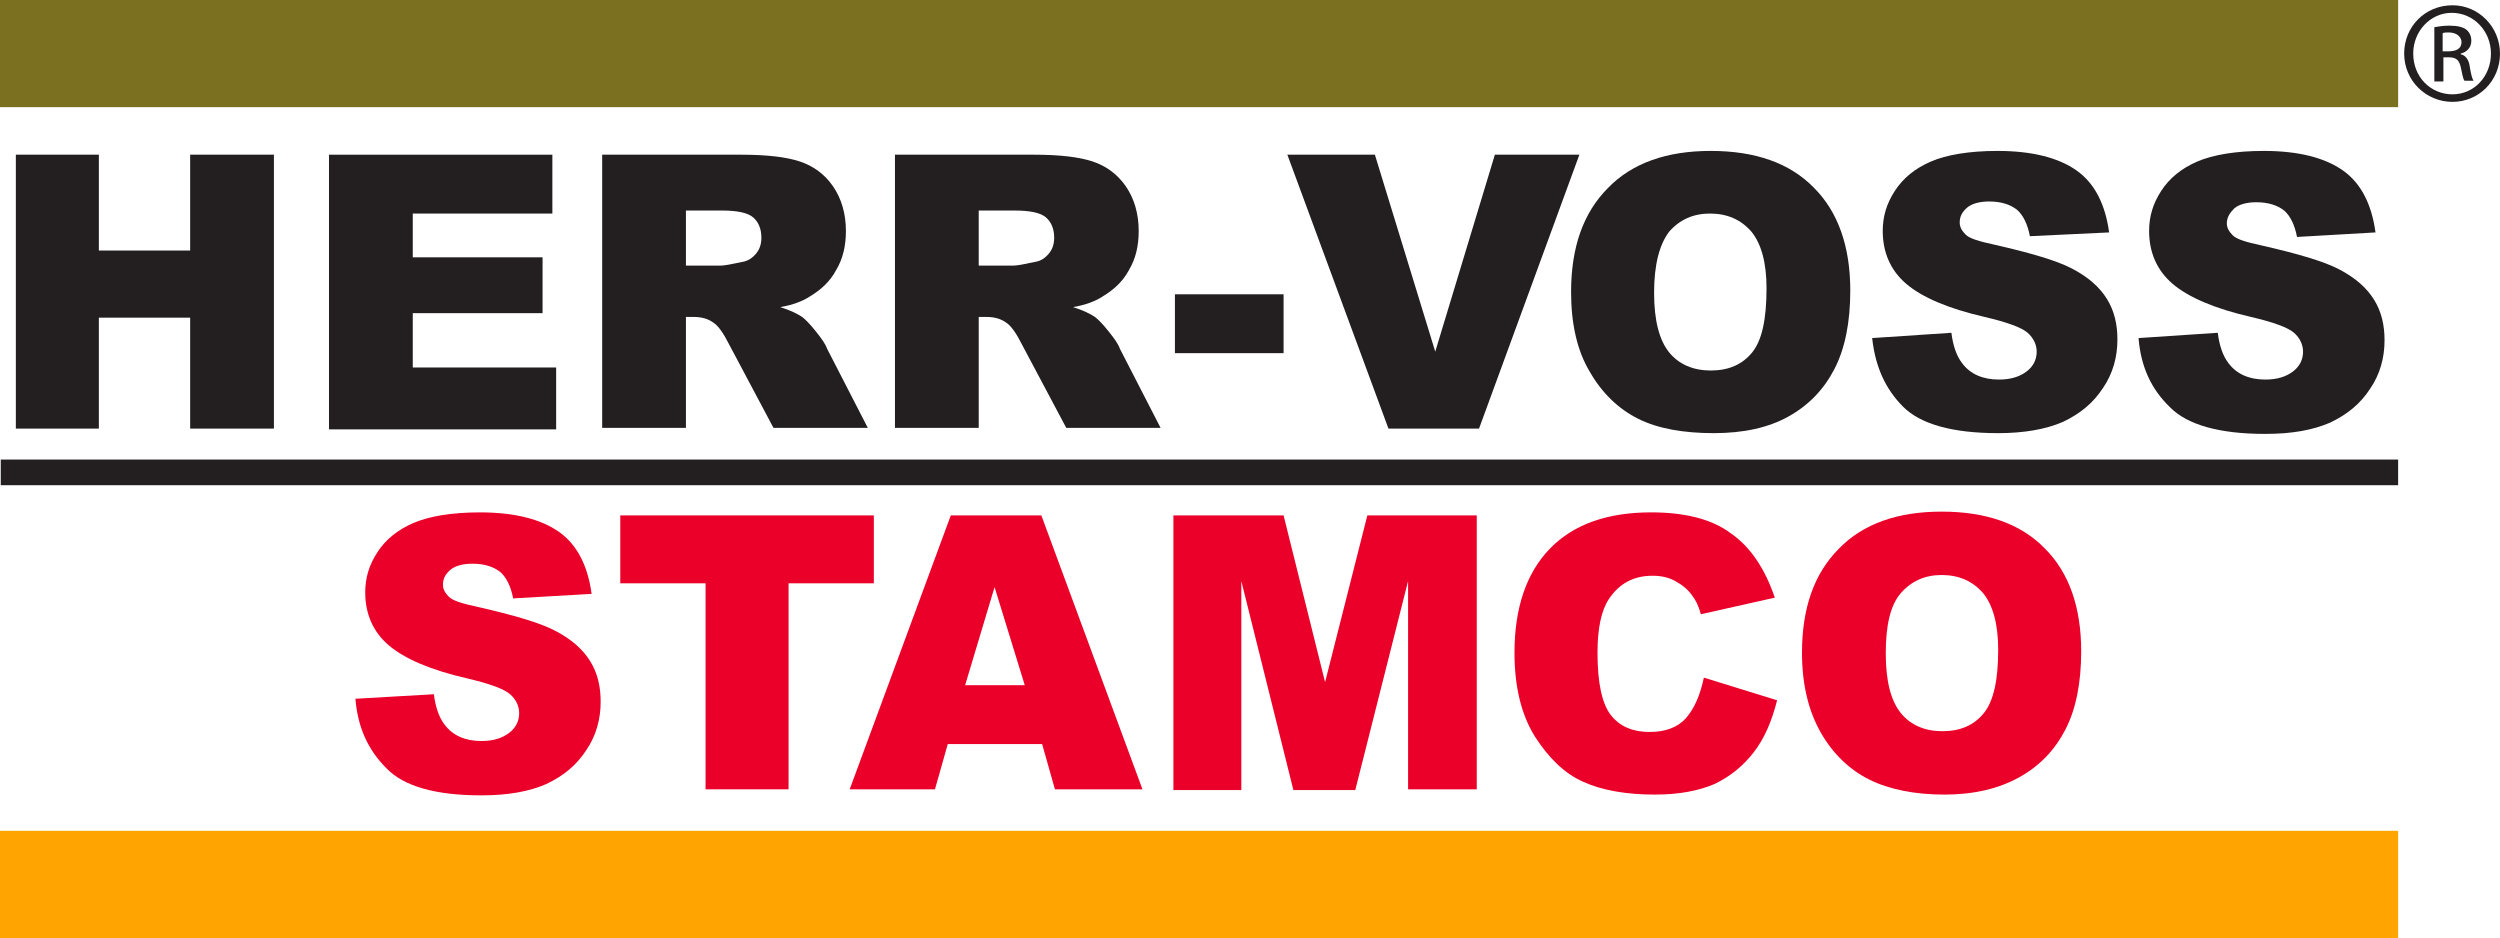 <svg xmlns="http://www.w3.org/2000/svg" viewBox="0 0 331.3 124.3">
	<path fill="#231F20" d="M2.1,20.5l11,0v12.7h12.1V20.5h11.1v36.3H25.2V42.1H13.1v14.7l-11,0V20.5z"/>
	<path fill="#231F20" d="M43.6,20.5l29.6,0v7.8l-18.5,0v5.8l17.2,0v7.4l-17.2,0v7.2l19,0v8.2l-30.1,0V20.5z"/>
	<path fill="#231F20" d="M79.8,56.8V20.5h18.4c3.4,0,6,0.3,7.8,0.9c1.8,0.6,3.3,1.7,4.4,3.3c1.1,1.6,1.7,3.6,1.7,5.9
		c0,2-0.4,3.7-1.3,5.2c-0.8,1.5-2,2.6-3.5,3.5c-0.9,0.6-2.2,1.1-3.9,1.4c1.3,0.4,2.3,0.9,2.9,1.3c0.4,0.3,1,0.9,1.8,1.9
		c0.8,1,1.3,1.7,1.5,2.3l5.4,10.5h-12.5l-5.9-11.1c-0.7-1.4-1.4-2.4-2-2.8c-0.8-0.6-1.7-0.8-2.7-0.8h-1v14.7H79.8z M90.9,35.2h4.6
		c0.5,0,1.5-0.2,2.9-0.5c0.7-0.1,1.3-0.5,1.8-1.1c0.5-0.6,0.7-1.3,0.7-2.1c0-1.2-0.4-2.1-1.1-2.7c-0.7-0.6-2.1-0.9-4.1-0.9h-4.8
		V35.2z"/>
	<path fill="#231F20" d="M118.6,56.8V20.5l18.4,0c3.4,0,6,0.3,7.8,0.9c1.8,0.6,3.3,1.7,4.4,3.3c1.1,1.6,1.7,3.6,1.7,5.9
		c0,2-0.4,3.7-1.3,5.2c-0.8,1.5-2,2.6-3.5,3.5c-0.9,0.6-2.2,1.1-3.9,1.4c1.3,0.4,2.3,0.9,2.9,1.3c0.4,0.3,1,0.9,1.8,1.9
		c0.8,1,1.3,1.7,1.5,2.3l5.4,10.5h-12.5l-5.9-11.1c-0.7-1.4-1.4-2.4-2-2.8c-0.8-0.6-1.7-0.8-2.7-0.8h-1v14.7H118.6z M129.7,35.2h4.6
		c0.5,0,1.5-0.2,2.9-0.5c0.7-0.1,1.3-0.5,1.8-1.1c0.5-0.6,0.7-1.3,0.7-2.1c0-1.2-0.4-2.1-1.1-2.7c-0.7-0.6-2.1-0.9-4.1-0.9h-4.8
		V35.2z"/>
	<path fill="#231F20" d="M170.6,20.5h11.6l8,26.1l7.9-26.1h11.2l-13.3,36.3l-12,0L170.6,20.5z"/>
	<path fill="#231F20" d="M208.2,38.7c0-5.9,1.6-10.5,4.9-13.8c3.2-3.3,7.8-4.9,13.6-4.9c5.9,0,10.5,1.6,13.7,4.9
		c3.2,3.2,4.8,7.8,4.8,13.6c0,4.2-0.7,7.7-2.1,10.4c-1.4,2.7-3.4,4.8-6.1,6.3c-2.7,1.5-6,2.2-9.9,2.2c-4,0-7.4-0.6-10-1.9
		c-2.6-1.3-4.8-3.4-6.4-6.2C209,46.5,208.2,42.9,208.2,38.7z M219.2,38.8c0,3.7,0.7,6.3,2,7.9c1.3,1.6,3.2,2.4,5.5,2.4
		c2.4,0,4.2-0.8,5.5-2.4c1.3-1.6,1.9-4.4,1.9-8.5c0-3.4-0.7-5.9-2-7.5c-1.4-1.6-3.2-2.4-5.5-2.4c-2.2,0-4,0.8-5.4,2.4
		C219.9,32.4,219.2,35.1,219.2,38.8z"/>
	<path fill="#231F20" d="M248.1,44.8l10.5-0.7c0.2,1.7,0.7,3.1,1.4,4c1.1,1.5,2.8,2.2,4.9,2.2c1.6,0,2.8-0.4,3.7-1.1
		c0.9-0.7,1.3-1.6,1.3-2.6c0-0.9-0.4-1.8-1.2-2.5c-0.8-0.7-2.7-1.4-5.7-2.1c-4.8-1.1-8.3-2.6-10.4-4.4c-2.1-1.8-3.1-4.2-3.1-7
		c0-1.9,0.5-3.6,1.6-5.3c1.1-1.7,2.7-3,4.8-3.9c2.1-0.9,5.1-1.4,8.8-1.4c4.6,0,8.1,0.9,10.5,2.6c2.4,1.7,3.8,4.5,4.3,8.2L269,31.3
		c-0.3-1.6-0.9-2.8-1.7-3.5c-0.9-0.7-2.1-1.1-3.7-1.1c-1.3,0-2.3,0.3-2.9,0.8c-0.7,0.6-1,1.2-1,2c0,0.6,0.3,1.1,0.8,1.6
		c0.5,0.5,1.8,0.9,3.7,1.3c4.8,1.1,8.3,2.1,10.4,3.2c2.1,1.1,3.6,2.4,4.6,4c1,1.6,1.4,3.4,1.4,5.4c0,2.3-0.6,4.5-1.9,6.4
		c-1.3,2-3,3.4-5.3,4.5c-2.3,1-5.2,1.5-8.6,1.5c-6.1,0-10.3-1.2-12.6-3.5C249.8,51.5,248.5,48.5,248.1,44.8z"/>
	<path fill="#231F20" d="M283.4,44.8l10.5-0.7c0.2,1.7,0.7,3.1,1.4,4c1.1,1.5,2.8,2.2,4.9,2.2c1.6,0,2.8-0.4,3.7-1.1
		c0.9-0.7,1.3-1.6,1.3-2.6c0-0.9-0.4-1.8-1.2-2.5c-0.8-0.7-2.7-1.4-5.7-2.1c-4.8-1.1-8.3-2.6-10.4-4.4c-2.1-1.8-3.1-4.2-3.1-7
		c0-1.9,0.5-3.6,1.6-5.3c1.1-1.7,2.7-3,4.8-3.9c2.1-0.9,5.1-1.4,8.8-1.4c4.6,0,8.1,0.9,10.5,2.6c2.4,1.7,3.8,4.5,4.3,8.2l-10.4,0.6
		c-0.3-1.6-0.9-2.8-1.7-3.5c-0.9-0.7-2.1-1.1-3.7-1.1c-1.3,0-2.3,0.3-2.9,0.8c-0.6,0.6-1,1.2-1,2c0,0.6,0.3,1.1,0.8,1.6
		c0.5,0.5,1.8,0.9,3.7,1.3c4.8,1.1,8.3,2.1,10.4,3.2c2.1,1.1,3.6,2.4,4.6,4c1,1.6,1.4,3.4,1.4,5.4c0,2.3-0.6,4.5-1.9,6.4
		c-1.3,2-3,3.4-5.3,4.5c-2.3,1-5.1,1.5-8.6,1.5c-6.1,0-10.3-1.2-12.6-3.5C285,51.5,283.7,48.5,283.4,44.8z"/>
	<path fill="#EB0029" d="M47.1,92.6L57.5,92c0.2,1.7,0.7,3.1,1.4,4c1.1,1.5,2.8,2.2,4.9,2.2c1.6,0,2.8-0.4,3.7-1.1
		c0.9-0.7,1.3-1.6,1.3-2.6c0-0.9-0.4-1.8-1.2-2.5c-0.8-0.7-2.7-1.4-5.7-2.1c-4.8-1.1-8.3-2.6-10.4-4.4c-2.1-1.8-3.1-4.2-3.1-7
		c0-1.9,0.5-3.6,1.6-5.3c1.1-1.7,2.7-3,4.8-3.9c2.1-0.9,5.1-1.4,8.8-1.4c4.6,0,8.1,0.9,10.5,2.6c2.4,1.7,3.8,4.5,4.3,8.2l-10.4,0.6
		c-0.3-1.6-0.9-2.8-1.7-3.5c-0.9-0.7-2.1-1.1-3.7-1.1c-1.3,0-2.3,0.3-2.9,0.8c-0.7,0.6-1,1.2-1,2c0,0.6,0.3,1.1,0.8,1.6
		c0.5,0.5,1.8,0.9,3.7,1.3c4.8,1.1,8.3,2.1,10.4,3.2c2.1,1.1,3.6,2.4,4.6,4c1,1.6,1.4,3.4,1.4,5.4c0,2.3-0.6,4.5-1.9,6.4
		c-1.3,2-3,3.4-5.3,4.5c-2.3,1-5.1,1.5-8.6,1.5c-6.1,0-10.3-1.2-12.6-3.6C48.7,99.3,47.4,96.3,47.1,92.6z"/>
	<path fill="#EB0029" d="M82.2,68.3h33.6v9h-11.3v27.3h-11V77.3H82.2V68.3z"/>
	<path fill="#EB0029" d="M138.1,98.6h-12.5l-1.7,6h-11.3l13.4-36.3H138l13.4,36.3h-11.6L138.1,98.6z M135.8,90.8l-4-13l-3.9,13
		H135.8z"/>
	<path fill="#EB0029" d="M155.5,68.3h14.6l5.5,22.1l5.6-22.1h14.5v36.3h-9.1V77l-7,27.7h-8.2L164.5,77v27.7h-9V68.3z"/>
	<path fill="#EB0029" d="M225.8,89.8l9.7,3c-0.7,2.8-1.7,5.1-3.1,6.9c-1.4,1.8-3.1,3.2-5.2,4.2c-2.1,0.9-4.7,1.4-7.9,1.4
		c-3.9,0-7.1-0.6-9.5-1.7c-2.5-1.1-4.6-3.2-6.4-6c-1.8-2.9-2.7-6.6-2.7-11.1c0-6,1.6-10.6,4.7-13.8c3.1-3.2,7.6-4.8,13.4-4.8
		c4.5,0,8.1,0.9,10.6,2.8c2.6,1.8,4.5,4.7,5.8,8.5l-9.8,2.2c-0.3-1.1-0.7-1.9-1.1-2.4c-0.6-0.9-1.4-1.5-2.3-2
		c-0.9-0.5-1.9-0.7-3-0.7c-2.5,0-4.4,1-5.8,3.1c-1,1.5-1.5,3.9-1.5,7.1c0,4,0.6,6.8,1.8,8.3c1.2,1.5,2.9,2.2,5.1,2.2
		c2.1,0,3.7-0.6,4.8-1.8C224.6,93.8,225.3,92.1,225.8,89.8z"/>
	<path fill="#EB0029" d="M238.8,86.5c0-5.9,1.6-10.5,4.9-13.8c3.2-3.3,7.8-4.9,13.6-4.9c5.9,0,10.5,1.6,13.7,4.9
		c3.2,3.2,4.8,7.8,4.8,13.6c0,4.2-0.7,7.7-2.1,10.4c-1.4,2.7-3.4,4.8-6.1,6.3c-2.7,1.5-6,2.3-9.9,2.3c-4,0-7.4-0.7-10-2
		c-2.6-1.3-4.8-3.4-6.4-6.2C239.7,94.3,238.8,90.8,238.8,86.5z M249.9,86.6c0,3.7,0.7,6.3,2,7.9c1.3,1.6,3.2,2.4,5.5,2.4
		c2.4,0,4.2-0.8,5.5-2.4c1.3-1.6,1.9-4.4,1.9-8.4c0-3.4-0.7-5.9-2-7.5c-1.4-1.6-3.2-2.4-5.5-2.4c-2.2,0-4,0.8-5.4,2.4
		C250.5,80.2,249.9,82.9,249.9,86.6z"/>
	<rect x="155.7" y="39" fill="#231F20" width="14.4" height="7.8"/>
	<rect x="0" y="0" fill="#7A701F" width="317.8" height="14.2"/>
	<rect x="0" y="110.1" fill="#FFA400" width="317.8" height="14.2"/>
	<rect x="0.1" y="60.9" fill="#231F20" width="317.7" height="3.4"/>
	<path fill="#231F20" d="M325,0.7c3.5,0,6.3,2.9,6.3,6.4c0,3.6-2.8,6.4-6.3,6.4c-3.5,0-6.4-2.8-6.4-6.4C318.6,3.5,321.4,0.7,325,0.7
		L325,0.7z M324.9,1.7c-2.8,0-5.1,2.4-5.1,5.4c0,3.1,2.3,5.4,5.2,5.4c2.9,0,5.1-2.4,5.1-5.4C330.1,4.1,327.8,1.7,324.9,1.7
		L324.9,1.7z M323.7,10.8h-1.1V3.6c0.6-0.1,1.2-0.2,2-0.2c1.1,0,1.8,0.2,2.2,0.5c0.4,0.3,0.7,0.8,0.7,1.5c0,0.9-0.6,1.5-1.4,1.7v0.1
		c0.6,0.1,1.1,0.7,1.2,1.7c0.2,1.1,0.3,1.5,0.5,1.8h-1.2c-0.2-0.2-0.3-0.9-0.5-1.8c-0.2-0.9-0.6-1.3-1.5-1.3h-0.8V10.8z M323.7,6.8
		h0.8c0.9,0,1.7-0.3,1.7-1.2c0-0.6-0.5-1.3-1.7-1.3c-0.4,0-0.6,0-0.8,0.1V6.8z"/>
</svg>
